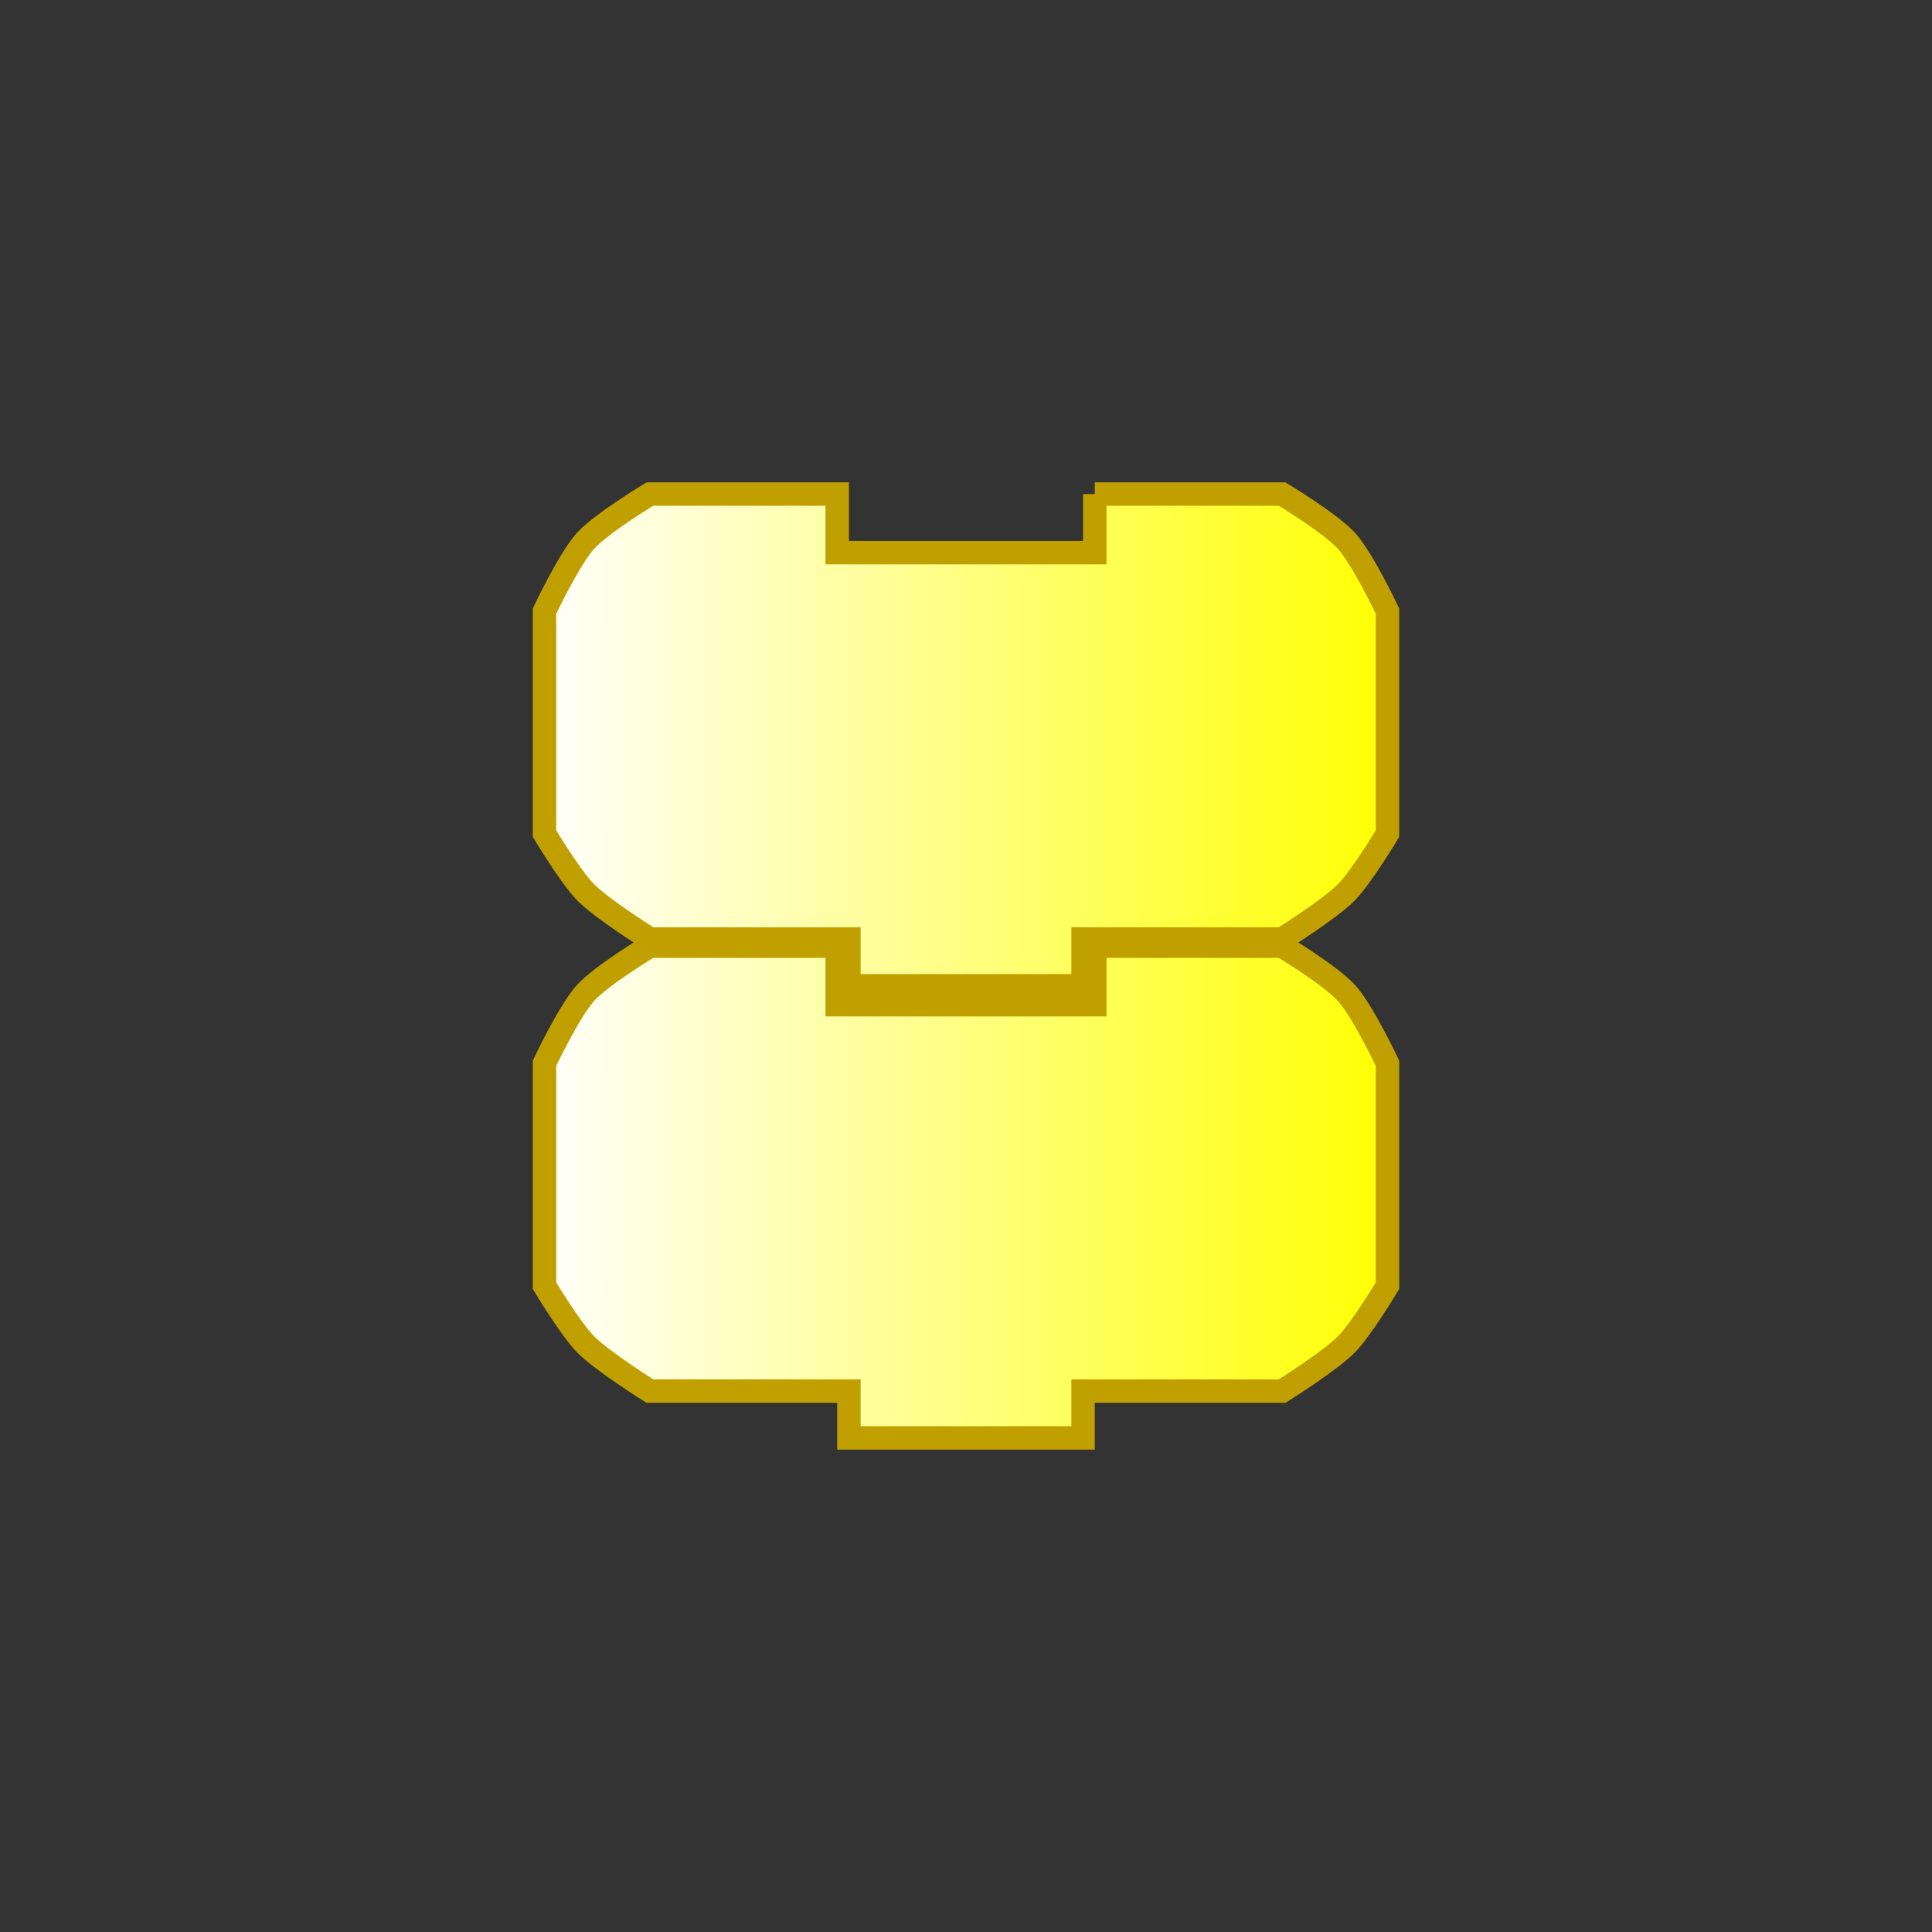 <?xml version="1.0" encoding="UTF-8" standalone="no"?>
<!-- Created with Inkscape (http://www.inkscape.org/) -->

<svg
   xmlns:svg="http://www.w3.org/2000/svg"
   xmlns="http://www.w3.org/2000/svg"
   xmlns:xlink="http://www.w3.org/1999/xlink"
   version="1.0"
   width="55"
   height="55"
   id="svg2">
  <rect width="100%" height="100%" fill="#333333" stroke="none"/>
  <defs
     id="defs5">
    <linearGradient
       x1="0"
       y1="22"
       x2="74"
       y2="22"
       id="linearGradient2431"
       xlink:href="#linearGradient3166"
       gradientUnits="userSpaceOnUse"
       gradientTransform="matrix(0.333,0,0,0.333,27.031,32.194)" />
    <linearGradient
       x1="0"
       y1="22"
       x2="74"
       y2="22"
       id="linearGradient2428"
       xlink:href="#linearGradient3166"
       gradientUnits="userSpaceOnUse"
       gradientTransform="matrix(0.333,0,0,0.333,27.031,45.065)" />
    <linearGradient
       x1="0"
       y1="22"
       x2="74"
       y2="22"
       id="linearGradient3172"
       xlink:href="#linearGradient3166"
       gradientUnits="userSpaceOnUse" />
    <linearGradient
       id="linearGradient3166">
      <stop
         id="stop3168"
         style="stop-color:#ffffff;stop-opacity:1"
         offset="0" />
      <stop
         id="stop3170"
         style="stop-color:#ffff00;stop-opacity:1"
         offset="1" />
    </linearGradient>
    <linearGradient
       x1="0"
       y1="22"
       x2="74"
       y2="22"
       id="linearGradient2557"
       xlink:href="#linearGradient3166"
       gradientUnits="userSpaceOnUse"
       gradientTransform="matrix(0.333,0,0,0.333,9.256,9.912)" />
    <linearGradient
       x1="0"
       y1="22"
       x2="74"
       y2="22"
       id="linearGradient2561"
       xlink:href="#linearGradient3166"
       gradientUnits="userSpaceOnUse"
       gradientTransform="matrix(0.333,0,0,0.333,8.963,22.784)" />
    <linearGradient
       x1="0"
       y1="22"
       x2="74"
       y2="22"
       id="linearGradient2461"
       xlink:href="#linearGradient3166"
       gradientUnits="userSpaceOnUse"
       gradientTransform="matrix(0.333,0,0,0.333,27.031,32.194)" />
    <linearGradient
       x1="0"
       y1="22"
       x2="74"
       y2="22"
       id="linearGradient2463"
       xlink:href="#linearGradient3166"
       gradientUnits="userSpaceOnUse"
       gradientTransform="matrix(0.333,0,0,0.333,27.031,45.065)" />
  </defs>
  <g
     transform="translate(-11.864,-18.462)"
     id="g2457">
    <path
       d="m 43.03,32.527 c 5.333,0 5.333,0 5.333,0 0,0 1.377,0.829 1.833,1.333 0.466,0.515 1.167,2 1.167,2 l 0,6.333 c 0,0 -0.739,1.231 -1.167,1.667 -0.476,0.485 -1.833,1.333 -1.833,1.333 l -5.666,0 0,0 0,1.333 -6.666,0 0,-1.333 -5.666,0 c 0,0 -1.357,-0.848 -1.833,-1.333 -0.428,-0.435 -1.167,-1.667 -1.167,-1.667 l 0,-6.333 c 0,0 0.701,-1.485 1.167,-2 0.456,-0.504 1.833,-1.333 1.833,-1.333 l 5.333,0 0,1.667 7.333,0 0,-1.667 z"
       id="path9"
       style="fill:url(#linearGradient2461);fill-opacity:1;stroke:#c0a000;stroke-width:0.667;stroke-opacity:1" />
    <path
       d="m 43.03,45.398 c 5.333,0 5.333,0 5.333,0 0,0 1.377,0.829 1.833,1.333 0.466,0.515 1.167,2 1.167,2 l 0,6.333 c 0,0 -0.739,1.231 -1.167,1.666 -0.476,0.485 -1.833,1.333 -1.833,1.333 l -5.666,0 0,0 0,1.333 -6.666,0 0,-1.333 -5.666,0 c 0,0 -1.357,-0.848 -1.833,-1.333 -0.428,-0.435 -1.167,-1.666 -1.167,-1.666 l 0,-6.333 c 0,0 0.701,-1.485 1.167,-2 0.456,-0.504 1.833,-1.333 1.833,-1.333 l 5.333,0 0,1.666 7.333,0 0,-1.666 z"
       id="path2559"
       style="fill:url(#linearGradient2463);fill-opacity:1;stroke:#c0a000;stroke-width:0.667;stroke-opacity:1" />
  </g>
</svg>
